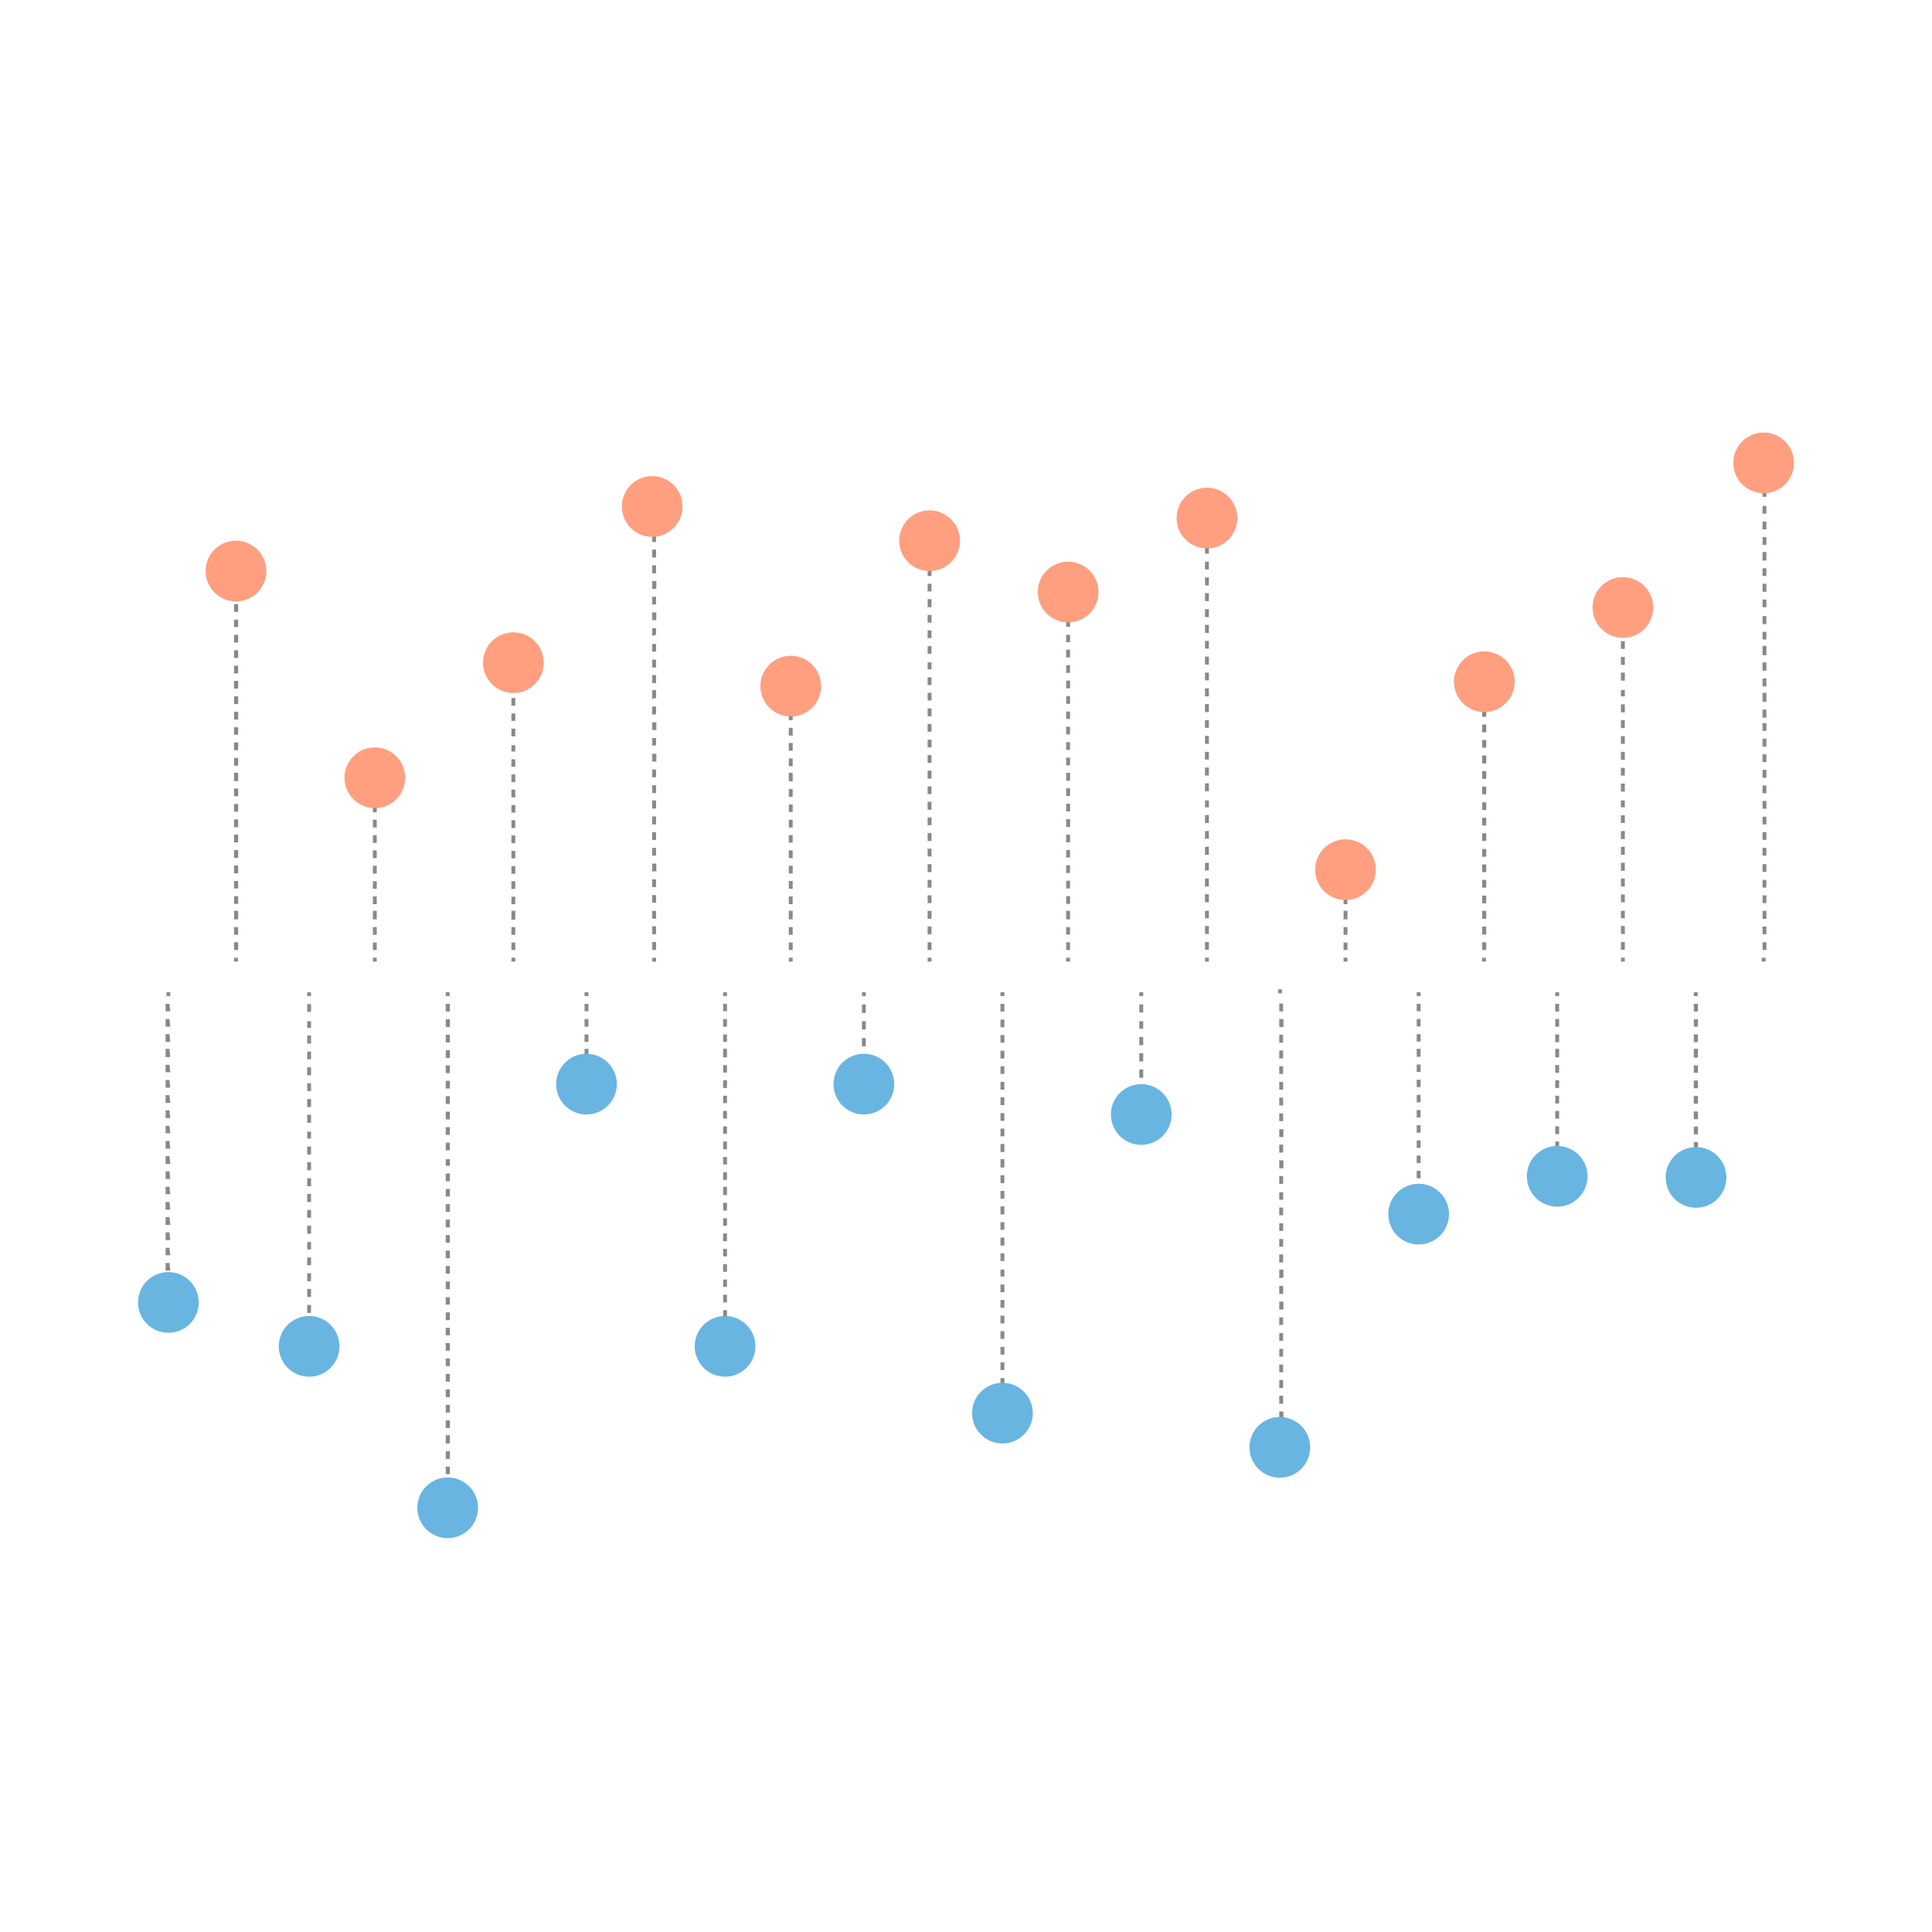 <svg id="图层_1" data-name="图层 1" xmlns="http://www.w3.org/2000/svg" viewBox="0 0 70 70"><defs><style>.cls-1{fill:#898989;}.cls-2{fill:#ff9f80;}.cls-3{fill:#69b5e1;}</style></defs><title>matchstick</title><rect class="cls-1" x="8.48" y="20.36" width="0.14" height="0.14"/><path class="cls-1" d="M8.63,34.42H8.48v-.28h.15Zm0-.55H8.48v-.28h.15Zm0-.56H8.48V33h.15Zm0-.56H8.48v-.28h.15Zm0-.56H8.48v-.27h.15Zm0-.55H8.48v-.28h.15Zm0-.56H8.48V30.8h.15Zm0-.56H8.48v-.28h.15Zm0-.55H8.48v-.28h.15Zm0-.56H8.48v-.28h.15Zm0-.56H8.48v-.28h.15Zm0-.55H8.48V28h.15Zm0-.56H8.48v-.28h.15Zm0-.56H8.48V26.9h.15Zm0-.56H8.48v-.27h.15Zm0-.55H8.48v-.28h.15Zm0-.56H8.48v-.28h.15Zm0-.56H8.48v-.28h.15Zm0-.55H8.48v-.28h.15Zm0-.56H8.48v-.28h.15Zm0-.56H8.48V23h.15Zm0-.56H8.48v-.27h.15Zm0-.55H8.48v-.28h.15Zm0-.56H8.48v-.28h.15Zm0-.56H8.48v-.28h.15Z"/><rect class="cls-1" x="8.48" y="34.7" width="0.14" height="0.14"/><circle class="cls-2" cx="8.55" cy="20.69" r="1.1"/><rect class="cls-1" x="13.51" y="28.18" width="0.14" height="0.14"/><path class="cls-1" d="M13.65,34.42h-.14v-.27h.14Zm0-.55h-.14v-.28h.14Zm0-.56h-.14V33h.14Zm0-.55h-.14v-.28h.14Zm0-.56h-.14v-.27h.14Zm0-.55h-.14v-.28h.14Zm0-.56h-.14v-.28h.14Zm0-.55h-.14v-.28h.14Zm0-.56h-.14V29.7h.14Zm0-.55h-.14v-.28h.14Zm0-.56h-.14v-.28h.14Z"/><rect class="cls-1" x="13.51" y="34.7" width="0.14" height="0.14"/><circle class="cls-2" cx="13.58" cy="28.18" r="1.1"/><rect class="cls-1" x="18.53" y="23.77" width="0.14" height="0.14"/><path class="cls-1" d="M18.67,34.42h-.14v-.27h.14Zm0-.55h-.14v-.28h.14Zm0-.55h-.14V33h.14Zm0-.56h-.14v-.27h.14Zm0-.55h-.14v-.28h.14Zm0-.55h-.14v-.28h.14Zm0-.56h-.14v-.27h.14Zm0-.55h-.14v-.28h.14Zm0-.55h-.14v-.28h.14Zm0-.56h-.14v-.27h.14Zm0-.55h-.14v-.28h.14Zm0-.55h-.14v-.28h.14Zm0-.56h-.14v-.27h.14Zm0-.55h-.14V27h.14Zm0-.55h-.14V26.4h.14Zm0-.56h-.14v-.27h.14Zm0-.55h-.14v-.28h.14Zm0-.55h-.14v-.28h.14Zm0-.56h-.14v-.27h.14Z"/><rect class="cls-1" x="18.53" y="34.7" width="0.14" height="0.14"/><circle class="cls-2" cx="18.6" cy="24.01" r="1.1"/><rect class="cls-1" x="23.5" y="18.35" width="0.14" height="0.14" transform="translate(-0.14 0.18) rotate(-0.45)"/><path class="cls-1" d="M23.63,34.42v-.29h.14v.29Zm0-.57v-.29h.14v.29Zm0-.57V33h.14v.29Zm0-.57v-.28h.14v.28Zm0-.57v-.28h.14v.28Zm0-.57v-.28h.15v.28Zm0-.57v-.28h.14V31Zm0-.56v-.29h.14v.28Zm0-.57v-.29h.14v.29Zm0-.57V29h.14v.29Zm0-.57v-.28h.14v.29Zm0-.57v-.28h.14v.28Zm0-.57v-.28h.15v.28Zm0-.57v-.28h.14V27Zm0-.57v-.28h.15v.28Zm0-.56V25.6h.14v.28Zm0-.57V25h.14v.29Zm0-.57v-.29h.14v.29Zm0-.57V23.9h.14v.29Zm0-.57v-.28h.14v.28Zm0-.57v-.28h.14V23Zm0-.57v-.28h.15v.28Zm0-.57v-.28h.14v.28Zm0-.56v-.29h.15v.28Zm0-.57v-.29h.14v.29Zm0-.57v-.29h.14v.29Zm0-.57v-.28h.14v.29Zm0-.57v-.28h.14v.28Z"/><rect class="cls-1" x="23.63" y="34.7" width="0.14" height="0.14" transform="translate(-0.27 0.19) rotate(-0.45)"/><circle class="cls-2" cx="23.63" cy="18.35" r="1.1"/><rect class="cls-1" x="28.58" y="25.39" width="0.14" height="0.14"/><path class="cls-1" d="M28.72,34.42h-.14v-.27h.14Zm0-.55h-.14v-.28h.14Zm0-.56h-.14V33h.14Zm0-.55h-.14v-.28h.14Zm0-.56h-.14v-.28h.14Zm0-.55h-.14v-.28h.14Zm0-.56h-.14v-.28h.14Zm0-.56h-.14v-.27h.14Zm0-.55h-.14V29.7h.14Zm0-.56h-.14v-.27h.14Zm0-.55h-.14v-.28h.14Zm0-.56h-.14V28h.14Zm0-.55h-.14v-.28h.14Zm0-.56h-.14v-.28h.14Zm0-.55h-.14v-.28h.14Zm0-.56h-.14v-.28h.14Z"/><rect class="cls-1" x="28.58" y="34.7" width="0.14" height="0.14"/><circle class="cls-2" cx="28.65" cy="24.86" r="1.1"/><rect class="cls-1" x="33.61" y="19.59" width="0.14" height="0.14"/><path class="cls-1" d="M33.75,34.42h-.14v-.28h.14Zm0-.57h-.14v-.28h.14Zm0-.56h-.14V33h.14Zm0-.57h-.14v-.28h.14Zm0-.56h-.14v-.28h.14Zm0-.56h-.14v-.29h.14Zm0-.57h-.14v-.28h.14Zm0-.56h-.14v-.29h.14Zm0-.57h-.14v-.28h.14Zm0-.56h-.14v-.29h.14Zm0-.57h-.14v-.28h.14Zm0-.56h-.14v-.29h.14Zm0-.57h-.14v-.28h.14Zm0-.56h-.14V26.8h.14Zm0-.57h-.14v-.28h.14Zm0-.56h-.14v-.28h.14Zm0-.57h-.14V25.1h.14Zm0-.56h-.14v-.28h.14Zm0-.57h-.14V24h.14Zm0-.56h-.14v-.28h.14Zm0-.57h-.14v-.28h.14Zm0-.56h-.14v-.28h.14Zm0-.56h-.14v-.29h.14Zm0-.57h-.14v-.28h.14Zm0-.56h-.14v-.29h.14Zm0-.57h-.14V20h.14Z"/><rect class="cls-1" x="33.61" y="34.7" width="0.14" height="0.14"/><circle class="cls-2" cx="33.68" cy="19.59" r="1.1"/><rect class="cls-1" x="38.63" y="21.45" width="0.14" height="0.14"/><path class="cls-1" d="M38.77,34.42h-.14v-.28h.14Zm0-.56h-.14v-.27h.14Zm0-.55h-.14V33h.14Zm0-.56h-.14v-.28h.14Zm0-.56h-.14v-.28h.14Zm0-.56h-.14v-.28h.14Zm0-.56h-.14V30.8h.14Zm0-.55h-.14v-.28h.14Zm0-.56h-.14v-.28h.14Zm0-.56h-.14v-.28h.14Zm0-.56h-.14v-.28h.14Zm0-.55h-.14V28h.14Zm0-.56h-.14v-.28h.14Zm0-.56h-.14v-.28h.14Zm0-.56h-.14v-.28h.14Zm0-.56h-.14v-.27h.14Zm0-.55h-.14v-.28h.14Zm0-.56h-.14v-.28h.14Zm0-.56h-.14V24.1h.14Zm0-.56h-.14v-.28h.14Zm0-.55h-.14V23h.14Zm0-.56h-.14v-.28h.14Zm0-.56h-.14v-.28h.14Z"/><rect class="cls-1" x="38.63" y="34.7" width="0.14" height="0.14"/><circle class="cls-2" cx="38.7" cy="21.45" r="1.1"/><rect class="cls-1" x="43.66" y="18.77" width="0.14" height="0.14"/><path class="cls-1" d="M43.8,34.41h-.14v-.28h.14Zm0-.57h-.14v-.29h.14Zm0-.57h-.14V33h.14Zm0-.58h-.14V32.4h.14Zm0-.57h-.14v-.29h.14Zm0-.58h-.14v-.28h.14Zm0-.57h-.14v-.29h.14Zm0-.58h-.14v-.28h.14Zm0-.57h-.14v-.29h.14Zm0-.57h-.14V29h.14Zm0-.58h-.14v-.29h.14Zm0-.57h-.14v-.29h.14Zm0-.58h-.14v-.28h.14Zm0-.57h-.14v-.29h.14Zm0-.58h-.14v-.28h.14Zm0-.57h-.14v-.29h.14Zm0-.57h-.14v-.29h.14Zm0-.58h-.14v-.28h.14Zm0-.57h-.14v-.29h.14Zm0-.58h-.14v-.28h.14Zm0-.57h-.14v-.29h.14Zm0-.57h-.14v-.29h.14Zm0-.58h-.14v-.29h.14Zm0-.57h-.14v-.29h.14Zm0-.58h-.14v-.28h.14Zm0-.57h-.14v-.29h.14Zm0-.58h-.14V19.2h.14Z"/><rect class="cls-1" x="43.66" y="34.7" width="0.14" height="0.14"/><circle class="cls-2" cx="43.73" cy="18.77" r="1.1"/><rect class="cls-1" x="48.68" y="31.51" width="0.14" height="0.14"/><path class="cls-1" d="M48.82,34.42h-.14v-.27h.14Zm0-.55h-.14v-.28h.14Zm0-.56h-.14V33h.14Zm0-.55h-.14v-.28h.14Zm0-.56h-.14v-.27h.14Z"/><rect class="cls-1" x="48.68" y="34.7" width="0.14" height="0.14"/><circle class="cls-2" cx="48.75" cy="31.51" r="1.1"/><rect class="cls-1" x="53.7" y="24.7" width="0.14" height="0.14"/><path class="cls-1" d="M53.85,34.42H53.7v-.28h.15Zm0-.56H53.7v-.29h.15Zm0-.57H53.7V33h.15Zm0-.56H53.7v-.28h.15Zm0-.57H53.7v-.28h.15Zm0-.56H53.7v-.28h.15Zm0-.56H53.7v-.28h.15Zm0-.57H53.7v-.28h.15Zm0-.56H53.7v-.28h.15Zm0-.56H53.7v-.28h.15Zm0-.57H53.7V28.5h.15Zm0-.56H53.7v-.28h.15Zm0-.56H53.7v-.29h.15Zm0-.57H53.7v-.28h.15Zm0-.56H53.7v-.28h.15Zm0-.56H53.7v-.29h.15Zm0-.57H53.7v-.28h.15Z"/><rect class="cls-1" x="53.7" y="34.7" width="0.14" height="0.14"/><circle class="cls-2" cx="53.78" cy="24.7" r="1.1"/><rect class="cls-1" x="58.73" y="22.22" width="0.14" height="0.14"/><path class="cls-1" d="M58.87,34.41h-.14v-.28h.14Zm0-.57h-.14v-.29h.14Zm0-.57h-.14V33h.14Zm0-.58h-.14v-.28h.14Zm0-.57h-.14v-.29h.14Zm0-.57h-.14v-.29h.14Zm0-.58h-.14v-.29h.14Zm0-.57h-.14v-.29h.14Zm0-.58h-.14v-.28h.14Zm0-.57h-.14V29h.14Zm0-.57h-.14v-.29h.14Zm0-.58h-.14v-.28h.14Zm0-.57h-.14v-.29h.14Zm0-.58h-.14v-.28h.14Zm0-.57h-.14v-.29h.14Zm0-.57h-.14v-.29h.14Zm0-.58h-.14V25h.14Zm0-.57h-.14v-.29h.14Zm0-.57h-.14V23.8h.14Zm0-.58h-.14v-.28h.14Zm0-.57h-.14v-.29h.14Z"/><rect class="cls-1" x="58.73" y="34.7" width="0.14" height="0.14"/><circle class="cls-2" cx="58.8" cy="22.01" r="1.1"/><rect class="cls-1" x="63.83" y="16.77" width="0.14" height="0.14"/><path class="cls-1" d="M64,34.42h-.14v-.28H64Zm0-.57h-.14v-.28H64Zm0-.56h-.14V33H64Zm0-.57h-.14v-.28H64Zm0-.56h-.14v-.28H64Zm0-.57h-.14v-.28H64ZM64,31h-.14v-.28H64Zm0-.57h-.14v-.28H64Zm0-.56h-.14v-.28H64Zm0-.57h-.14v-.28H64Zm0-.56h-.14v-.28H64Zm0-.56h-.14v-.29H64Zm0-.57h-.14v-.28H64Zm0-.56h-.14v-.29H64Zm0-.57h-.14v-.28H64ZM64,26h-.14v-.29H64Zm0-.57h-.14V25.1H64Zm0-.56h-.14v-.29H64Zm0-.57h-.14V24H64Zm0-.56h-.14V23.4H64Zm0-.57h-.14v-.28H64Zm0-.56h-.14v-.29H64ZM64,22h-.14v-.28H64Zm0-.56h-.14v-.29H64Zm0-.57h-.14v-.28H64Zm0-.56h-.14V20H64Zm0-.57h-.14v-.28H64Zm0-.56h-.14v-.28H64Zm0-.57h-.14v-.28H64ZM64,18h-.14v-.28H64Zm0-.57h-.14v-.28H64Z"/><rect class="cls-1" x="63.83" y="34.7" width="0.14" height="0.14"/><circle class="cls-2" cx="63.9" cy="16.77" r="1.1"/><rect class="cls-1" x="61.37" y="43.05" width="0.14" height="0.14"/><path class="cls-1" d="M61.52,42.77h-.15v-.28h.15Zm0-.55h-.15v-.28h.15Zm0-.56h-.15v-.28h.15Zm0-.56h-.15v-.28h.15Zm0-.55h-.15v-.28h.15Zm0-.56h-.15v-.28h.15Zm0-.56h-.15v-.28h.15Zm0-.56h-.15V38.6h.15Zm0-.55h-.15V38h.15Zm0-.56h-.15v-.28h.15Zm0-.56h-.15v-.27h.15Zm0-.55h-.15v-.28h.15Z"/><rect class="cls-1" x="61.37" y="35.95" width="0.14" height="0.14"/><circle class="cls-3" cx="61.45" cy="42.66" r="1.1"/><rect class="cls-1" x="56.35" y="42.47" width="0.14" height="0.14"/><path class="cls-1" d="M56.49,42.2h-.14v-.28h.14Zm0-.56h-.14v-.28h.14Zm0-.55h-.14v-.28h.14Zm0-.56h-.14v-.28h.14Zm0-.55h-.14V39.7h.14Zm0-.56h-.14v-.28h.14Zm0-.55h-.14v-.28h.14Zm0-.56h-.14V38h.14Zm0-.55h-.14v-.28h.14Zm0-.56h-.14v-.28h.14Zm0-.55h-.14v-.28h.14Z"/><rect class="cls-1" x="56.35" y="35.95" width="0.14" height="0.14"/><circle class="cls-3" cx="56.42" cy="42.62" r="1.1"/><rect class="cls-1" x="51.33" y="44.07" width="0.14" height="0.14"/><path class="cls-1" d="M51.47,43.79h-.14v-.27h.14Zm0-.55h-.14V43h.14Zm0-.55h-.14v-.27h.14Zm0-.55h-.14v-.27h.14Zm0-.55h-.14v-.27h.14Zm0-.55h-.14v-.27h.14Zm0-.55h-.14v-.27h.14Zm0-.55h-.14v-.27h.14Zm0-.55h-.14v-.27h.14Zm0-.55h-.14v-.27h.14Zm0-.55h-.14V38h.14Zm0-.55h-.14v-.27h.14Zm0-.55h-.14v-.27h.14Zm0-.55h-.14v-.27h.14Z"/><rect class="cls-1" x="51.33" y="35.95" width="0.14" height="0.14"/><circle class="cls-3" cx="51.4" cy="43.99" r="1.1"/><rect class="cls-1" x="46.35" y="52.3" width="0.14" height="0.14" transform="translate(-0.41 0.36) rotate(-0.45)"/><path class="cls-1" d="M46.35,52v-.29h.14V52Zm0-.57v-.29h.15v.29Zm0-.57v-.29h.14v.29Zm0-.57V50h.14v.29Zm0-.57v-.28h.14v.28Zm0-.57v-.28h.14v.28Zm0-.57v-.28h.14v.28Zm0-.57v-.28h.14V48Zm0-.56v-.29h.15v.28Zm0-.57v-.29h.14v.29Zm0-.57V46h.15v.29Zm0-.57v-.29h.14v.29Zm0-.57v-.28h.14v.28Zm0-.57v-.28h.14v.28Zm0-.57v-.28h.14v.28Zm0-.57V43.2h.14v.28Zm0-.56v-.29h.14v.28Zm0-.57v-.29h.15v.29Zm0-.57v-.29h.14v.29Zm0-.57v-.28h.15v.29Zm0-.57v-.28h.14v.28Zm0-.57v-.28h.14v.28Zm0-.57v-.28h.14v.28Zm0-.57v-.28h.14v.28Zm0-.56v-.29h.14v.28Zm0-.57v-.29h.14v.29Zm0-.57v-.29h.15v.29Zm0-.57v-.28h.14v.29Z"/><rect class="cls-1" x="46.23" y="35.95" width="0.14" height="0.14" transform="matrix(1, -0.01, 0.01, 1, -0.28, 0.36)"/><circle class="cls-3" cx="46.37" cy="52.44" r="1.1"/><rect class="cls-1" x="41.28" y="40.53" width="0.14" height="0.14"/><path class="cls-1" d="M41.42,40.24h-.14v-.3h.14Zm0-.6h-.14v-.29h.14Zm0-.59h-.14v-.3h.14Zm0-.59h-.14v-.3h.14Zm0-.59h-.14v-.3h.14Zm0-.6h-.14V37h.14Zm0-.59h-.14v-.29h.14Z"/><rect class="cls-1" x="41.28" y="35.95" width="0.14" height="0.14"/><circle class="cls-3" cx="41.35" cy="40.38" r="1.1"/><rect class="cls-1" x="36.25" y="51.05" width="0.14" height="0.14"/><path class="cls-1" d="M36.39,50.77h-.14v-.28h.14Zm0-.56h-.14v-.28h.14Zm0-.57h-.14v-.28h.14Zm0-.56h-.14V48.8h.14Zm0-.57h-.14v-.28h.14Zm0-.56h-.14v-.28h.14Zm0-.57h-.14V47.1h.14Zm0-.56h-.14v-.28h.14Zm0-.57h-.14V46h.14Zm0-.56h-.14v-.28h.14Zm0-.56h-.14v-.29h.14Zm0-.57h-.14v-.28h.14Zm0-.56h-.14v-.29h.14Zm0-.57h-.14v-.28h.14Zm0-.56h-.14v-.29h.14Zm0-.57h-.14V42h.14Zm0-.56h-.14v-.29h.14Zm0-.57h-.14v-.28h.14Zm0-.56h-.14v-.28h.14Zm0-.57h-.14v-.28h.14Zm0-.56h-.14V39.2h.14Zm0-.57h-.14v-.28h.14Zm0-.56h-.14v-.28h.14Zm0-.57h-.14V37.5h.14Zm0-.56h-.14v-.28h.14Zm0-.57h-.14v-.28h.14Z"/><rect class="cls-1" x="36.25" y="35.95" width="0.14" height="0.14"/><circle class="cls-3" cx="36.32" cy="51.2" r="1.1"/><rect class="cls-1" x="31.23" y="39.43" width="0.14" height="0.14"/><path class="cls-1" d="M31.37,39.13h-.14v-.31h.14Zm0-.61h-.14v-.31h.14Zm0-.61h-.14v-.3h.14Zm0-.61h-.14V37h.14Zm0-.6h-.14v-.31h.14Z"/><rect class="cls-1" x="31.23" y="35.95" width="0.14" height="0.14"/><circle class="cls-3" cx="31.3" cy="39.28" r="1.1"/><rect class="cls-1" x="26.2" y="49.13" width="0.14" height="0.14"/><path class="cls-1" d="M26.34,48.85H26.2v-.27h.14Zm0-.55H26.2V48h.14Zm0-.56H26.2v-.27h.14Zm0-.55H26.2v-.28h.14Zm0-.56H26.2v-.27h.14Zm0-.55H26.2V45.8h.14Zm0-.56H26.2v-.27h.14Zm0-.55H26.2v-.28h.14Zm0-.56H26.2v-.27h.14Zm0-.55H26.2v-.28h.14Zm0-.56H26.2V43h.14Zm0-.55H26.2v-.28h.14Zm0-.56H26.2v-.27h.14Zm0-.55H26.2v-.28h.14Zm0-.56H26.2v-.27h.14Zm0-.55H26.2v-.28h.14Zm0-.56H26.2V39.7h.14Zm0-.55H26.2v-.28h.14Zm0-.56H26.2v-.27h.14Zm0-.55H26.2V38h.14Zm0-.56H26.2v-.27h.14Zm0-.55H26.2v-.28h.14Zm0-.56H26.2v-.27h.14Z"/><rect class="cls-1" x="26.2" y="35.95" width="0.14" height="0.14"/><circle class="cls-3" cx="26.27" cy="48.78" r="1.1"/><rect class="cls-1" x="21.18" y="39.14" width="0.14" height="0.14"/><path class="cls-1" d="M21.32,38.86h-.14v-.27h.14Zm0-.55h-.14V38h.14Zm0-.56h-.14v-.27h.14Zm0-.55h-.14v-.28h.14Zm0-.56h-.14v-.27h.14Z"/><rect class="cls-1" x="21.18" y="35.95" width="0.14" height="0.14"/><circle class="cls-3" cx="21.25" cy="39.28" r="1.1"/><rect class="cls-1" x="16.15" y="55.37" width="0.14" height="0.14"/><path class="cls-1" d="M16.3,55.09h-.15v-.28h.15Zm0-.56h-.15v-.28h.15Zm0-.56h-.15v-.28h.15Zm0-.56h-.15v-.27h.15Zm0-.55h-.15v-.28h.15Zm0-.56h-.15V52h.15Zm0-.56h-.15v-.28h.15Zm0-.56h-.15V50.9h.15Zm0-.56h-.15v-.28h.15Zm0-.56h-.15v-.28h.15Zm0-.56h-.15v-.28h.15Zm0-.56h-.15v-.28h.15Zm0-.56h-.15v-.27h.15Zm0-.55h-.15v-.28h.15Zm0-.56h-.15V47h.15Zm0-.56h-.15v-.28h.15Zm0-.56h-.15v-.28h.15Zm0-.56h-.15v-.28h.15Zm0-.56h-.15v-.28h.15Zm0-.56h-.15v-.28h.15Zm0-.56h-.15v-.28h.15Zm0-.56h-.15v-.27h.15Zm0-.55h-.15v-.28h.15Zm0-.56h-.15V42h.15Zm0-.56h-.15V41.4h.15Zm0-.56h-.15v-.28h.15Zm0-.56h-.15v-.28h.15Zm0-.56h-.15v-.28h.15Zm0-.56h-.15v-.28h.15Zm0-.56h-.15V38.6h.15Zm0-.55h-.15v-.28h.15Zm0-.56h-.15v-.28h.15Zm0-.56h-.15v-.28h.15Zm0-.56h-.15v-.28h.15Z"/><rect class="cls-1" x="16.15" y="35.95" width="0.14" height="0.14"/><circle class="cls-3" cx="16.22" cy="54.63" r="1.1"/><rect class="cls-1" x="11.13" y="48.43" width="0.14" height="0.14"/><path class="cls-1" d="M11.27,48.14h-.14v-.29h.14Zm0-.57h-.14v-.29h.14Zm0-.58h-.14V46.7h.14Zm0-.57h-.14v-.29h.14Zm0-.58h-.14v-.28h.14Zm0-.57h-.14V45h.14Zm0-.57h-.14v-.29h.14Zm0-.58h-.14v-.28h.14Zm0-.57h-.14v-.29h.14Zm0-.57h-.14v-.29h.14Zm0-.58h-.14v-.29h.14Zm0-.57h-.14v-.29h.14Zm0-.58h-.14V41h.14Zm0-.57h-.14v-.29h.14Zm0-.57h-.14v-.29h.14Zm0-.58h-.14v-.28h.14Zm0-.57h-.14v-.29h.14Zm0-.58h-.14V38.1h.14Zm0-.57h-.14v-.29h.14Zm0-.57h-.14V37h.14Zm0-.58h-.14v-.28h.14Z"/><rect class="cls-1" x="11.13" y="35.95" width="0.14" height="0.14"/><circle class="cls-3" cx="11.2" cy="48.78" r="1.1"/><rect class="cls-1" x="6.03" y="46.86" width="0.14" height="0.14"/><path class="cls-1" d="M6.17,46.59H6v-.28h.14Zm0-.55H6v-.28h.14Zm0-.56H6v-.27h.14Zm0-.55H6v-.28h.14Zm0-.55H6V44.1h.14Zm0-.55H6v-.28h.14Zm0-.56H6V43h.14Zm0-.55H6v-.28h.14Zm0-.55H6v-.28h.14Zm0-.55H6v-.28h.14Zm0-.56H6v-.27h.14Zm0-.55H6v-.28h.14Zm0-.55H6v-.28h.14Zm0-.55H6v-.28h.14Zm0-.56H6v-.27h.14Zm0-.55H6V38h.14Zm0-.55H6v-.28h.14Zm0-.55H6v-.28h.14Zm0-.56H6v-.27h.14Z"/><rect class="cls-1" x="6.03" y="35.95" width="0.14" height="0.14"/><circle class="cls-3" cx="6.1" cy="47.19" r="1.1"/></svg>